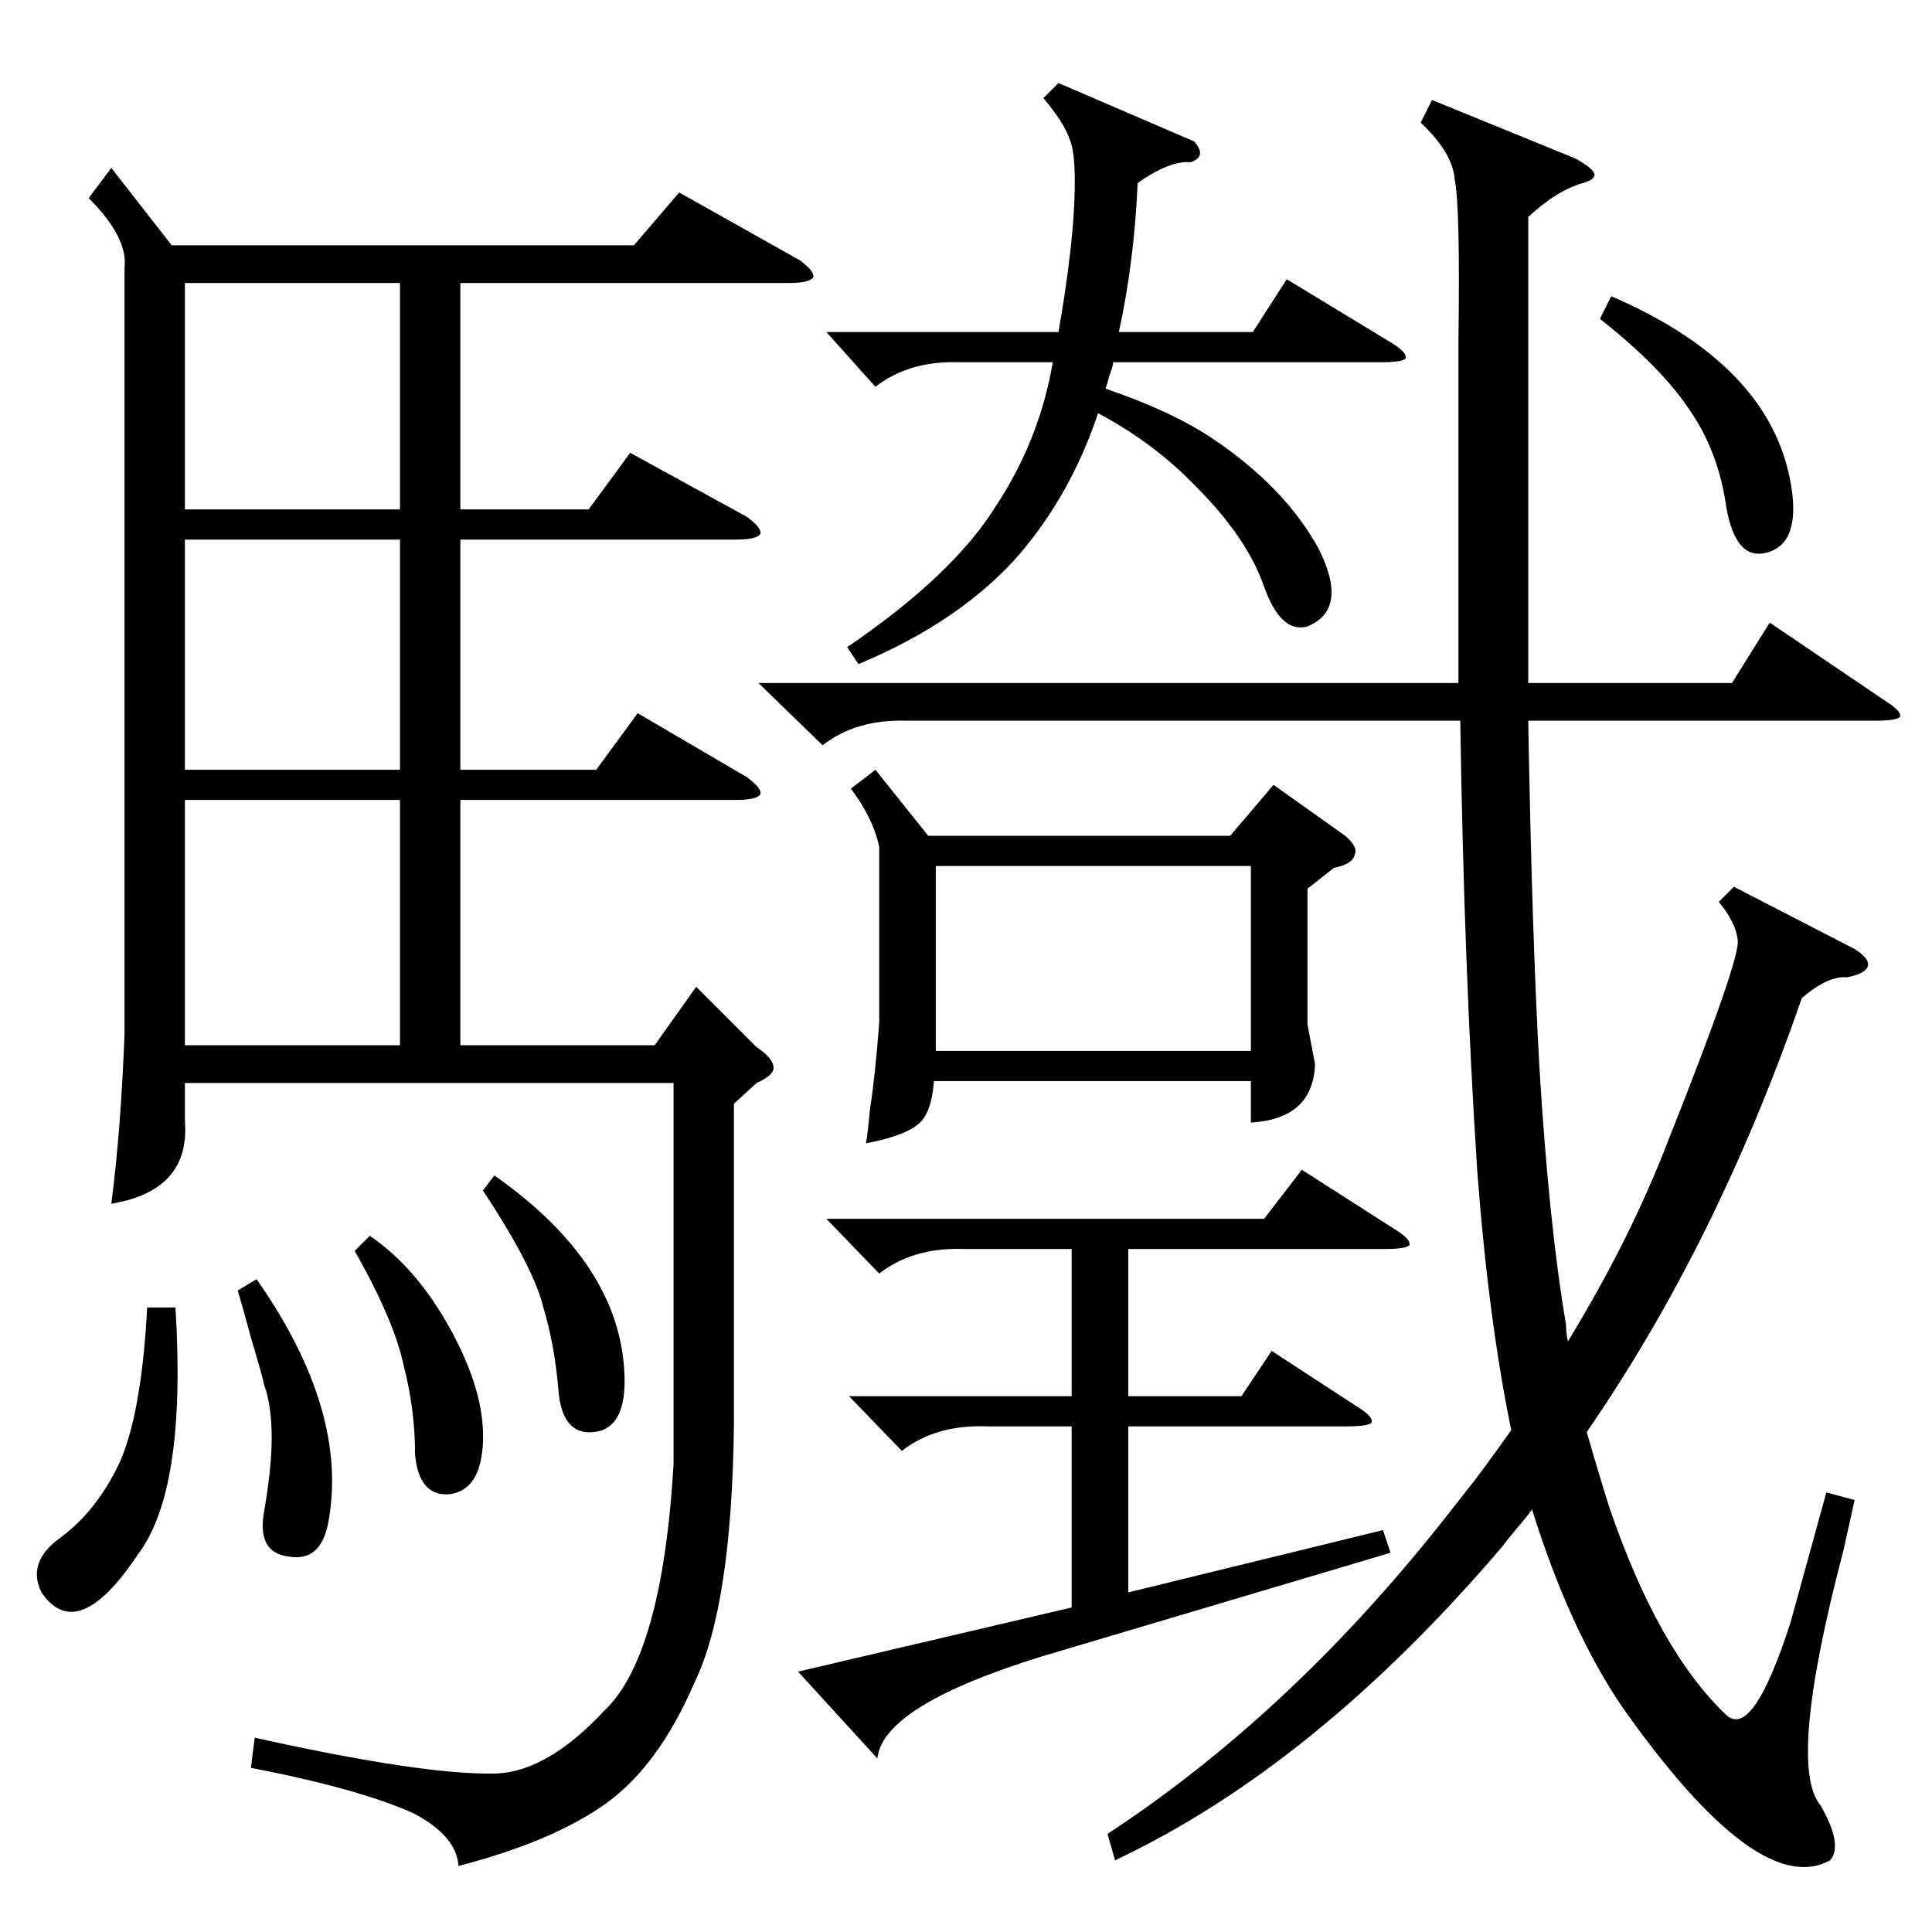 <?xml version="1.0" standalone="no"?>
<!DOCTYPE svg PUBLIC "-//W3C//DTD SVG 1.1//EN" "http://www.w3.org/Graphics/SVG/1.1/DTD/svg11.dtd" >
<svg xmlns="http://www.w3.org/2000/svg" xmlns:xlink="http://www.w3.org/1999/xlink" version="1.1" viewBox="0 -205 1024 1024">
  <g transform="matrix(1 0 0 -1 0 819)">
   <path fill="currentColor"
d="M59 935l32 -41h245l24 28l64 -36q8 -6 7 -9q-2 -3 -13 -3h-174v-120h68l22 30l62 -34q8 -6 7 -9q-2 -3 -13 -3h-146v-122h72l22 30l58 -34q8 -6 7 -9q-2 -3 -13 -3h-146v-130h103l22 31l32 -32q9 -6 9 -11q0 -4 -9 -8l-12 -11v-169q-1 -97 -21 -138q-19 -44 -47 -64
t-78 -33q-1 16 -24 28q-29 13 -86 24l2 16q90 -20 128 -19q27 1 57 33q31 29 37 131v202h-259v-20q3 -37 -39 -44q5 38 7 90v406q2 16 -19 37zM759 971l76 -31q9 -5 10 -8t-6 -5q-14 -4 -29 -18v-228v-19h108l20 32l62 -42q8 -5 7 -8q-2 -2 -13 -2h-184q2 -115 6 -185
q5 -82 14 -135q0 -4 1 -9q33 54 53 106q39 98 37 107q-1 9 -10 20l8 8l64 -33q8 -5 7 -9t-11 -6q-10 1 -24 -11q-45 -130 -114 -230q6 -21 12 -40q26 -76 62 -110q14 -13 34 49l19 69l15 -4l-6 -27q-30 -114 -12 -135q12 -21 5 -29q-38 -21 -110 81q-28 41 -48 105
q-2 -3 -8 -10q-5 -6 -8 -10q-99 -116 -205 -166l-4 14q96 63 177 165q4 5 11 14q9 11 26 35q-12 58 -18 137q-7 107 -9 237v2h-293q-27 1 -45 -13l-34 33h371v181q1 72 -2 86q-1 14 -18 30zM464 616l28 -35h160l23 27l38 -27q7 -6 5 -10q-1 -5 -11 -7l-14 -11v-72l4 -21
q-1 -29 -34 -31v22h-168q-1 -13 -5 -19q-5 -9 -31 -14q1 6 2 17q3 20 5 47v93q-3 15 -15 31zM450 284h118v78h-57q-27 1 -45 -13l-28 29h232l20 26l50 -32q8 -5 7 -8q-2 -2 -13 -2h-136v-78h60l16 24l46 -30q8 -5 7 -8q-2 -2 -13 -2h-116v-88l135 33l4 -12l-185 -55
q-84 -26 -87 -54l-42 46l145 34v96h-45q-27 1 -45 -13zM633 949q7 -8 -2 -11q-11 1 -28 -11q-2 -43 -10 -79h71l18 28l56 -34q8 -5 7 -8q-2 -2 -13 -2h-142q0 -2 -2 -7q-1 -4 -2 -7q35 -12 56 -26q39 -26 57 -59q16 -32 -6 -41q-14 -4 -23 21q-9 26 -36 53q-22 23 -52 39
q-14 -42 -41 -74q-31 -36 -86 -59l-6 9q56 38 79 75q23 35 30 76h-49q-27 1 -45 -13l-26 29h123q6 34 8 61q2 32 -2 41q-3 9 -14 22l8 8zM496 467h167v98h-167v-98zM212 600h-114v-130h114v130zM212 738h-114v-122h114v122zM212 874h-114v-120h114v120zM93 331
q6 -97 -20 -131q-32 -48 -51 -20q-8 16 10 29q19 14 31 39q12 26 15 83h15zM848 855l6 12q88 -38 96 -105q3 -27 -14 -31q-16 -4 -21 24q-4 29 -19 51q-15 23 -48 49zM188 361l8 8q25 -17 43 -50t17 -59t-18 -28q-16 -1 -18 21q0 24 -6 47q-5 24 -26 61zM256 393l6 8
q67 -47 69 -106q1 -28 -16 -30t-19 22t-8 44q-5 21 -32 62zM126 340l10 6q49 -70 38 -129q-4 -21 -21 -18q-17 2 -13 24q4 23 4 39q0 17 -4 28q-1 5 -7 25q-4 15 -7 25z" />
  </g>

</svg>
